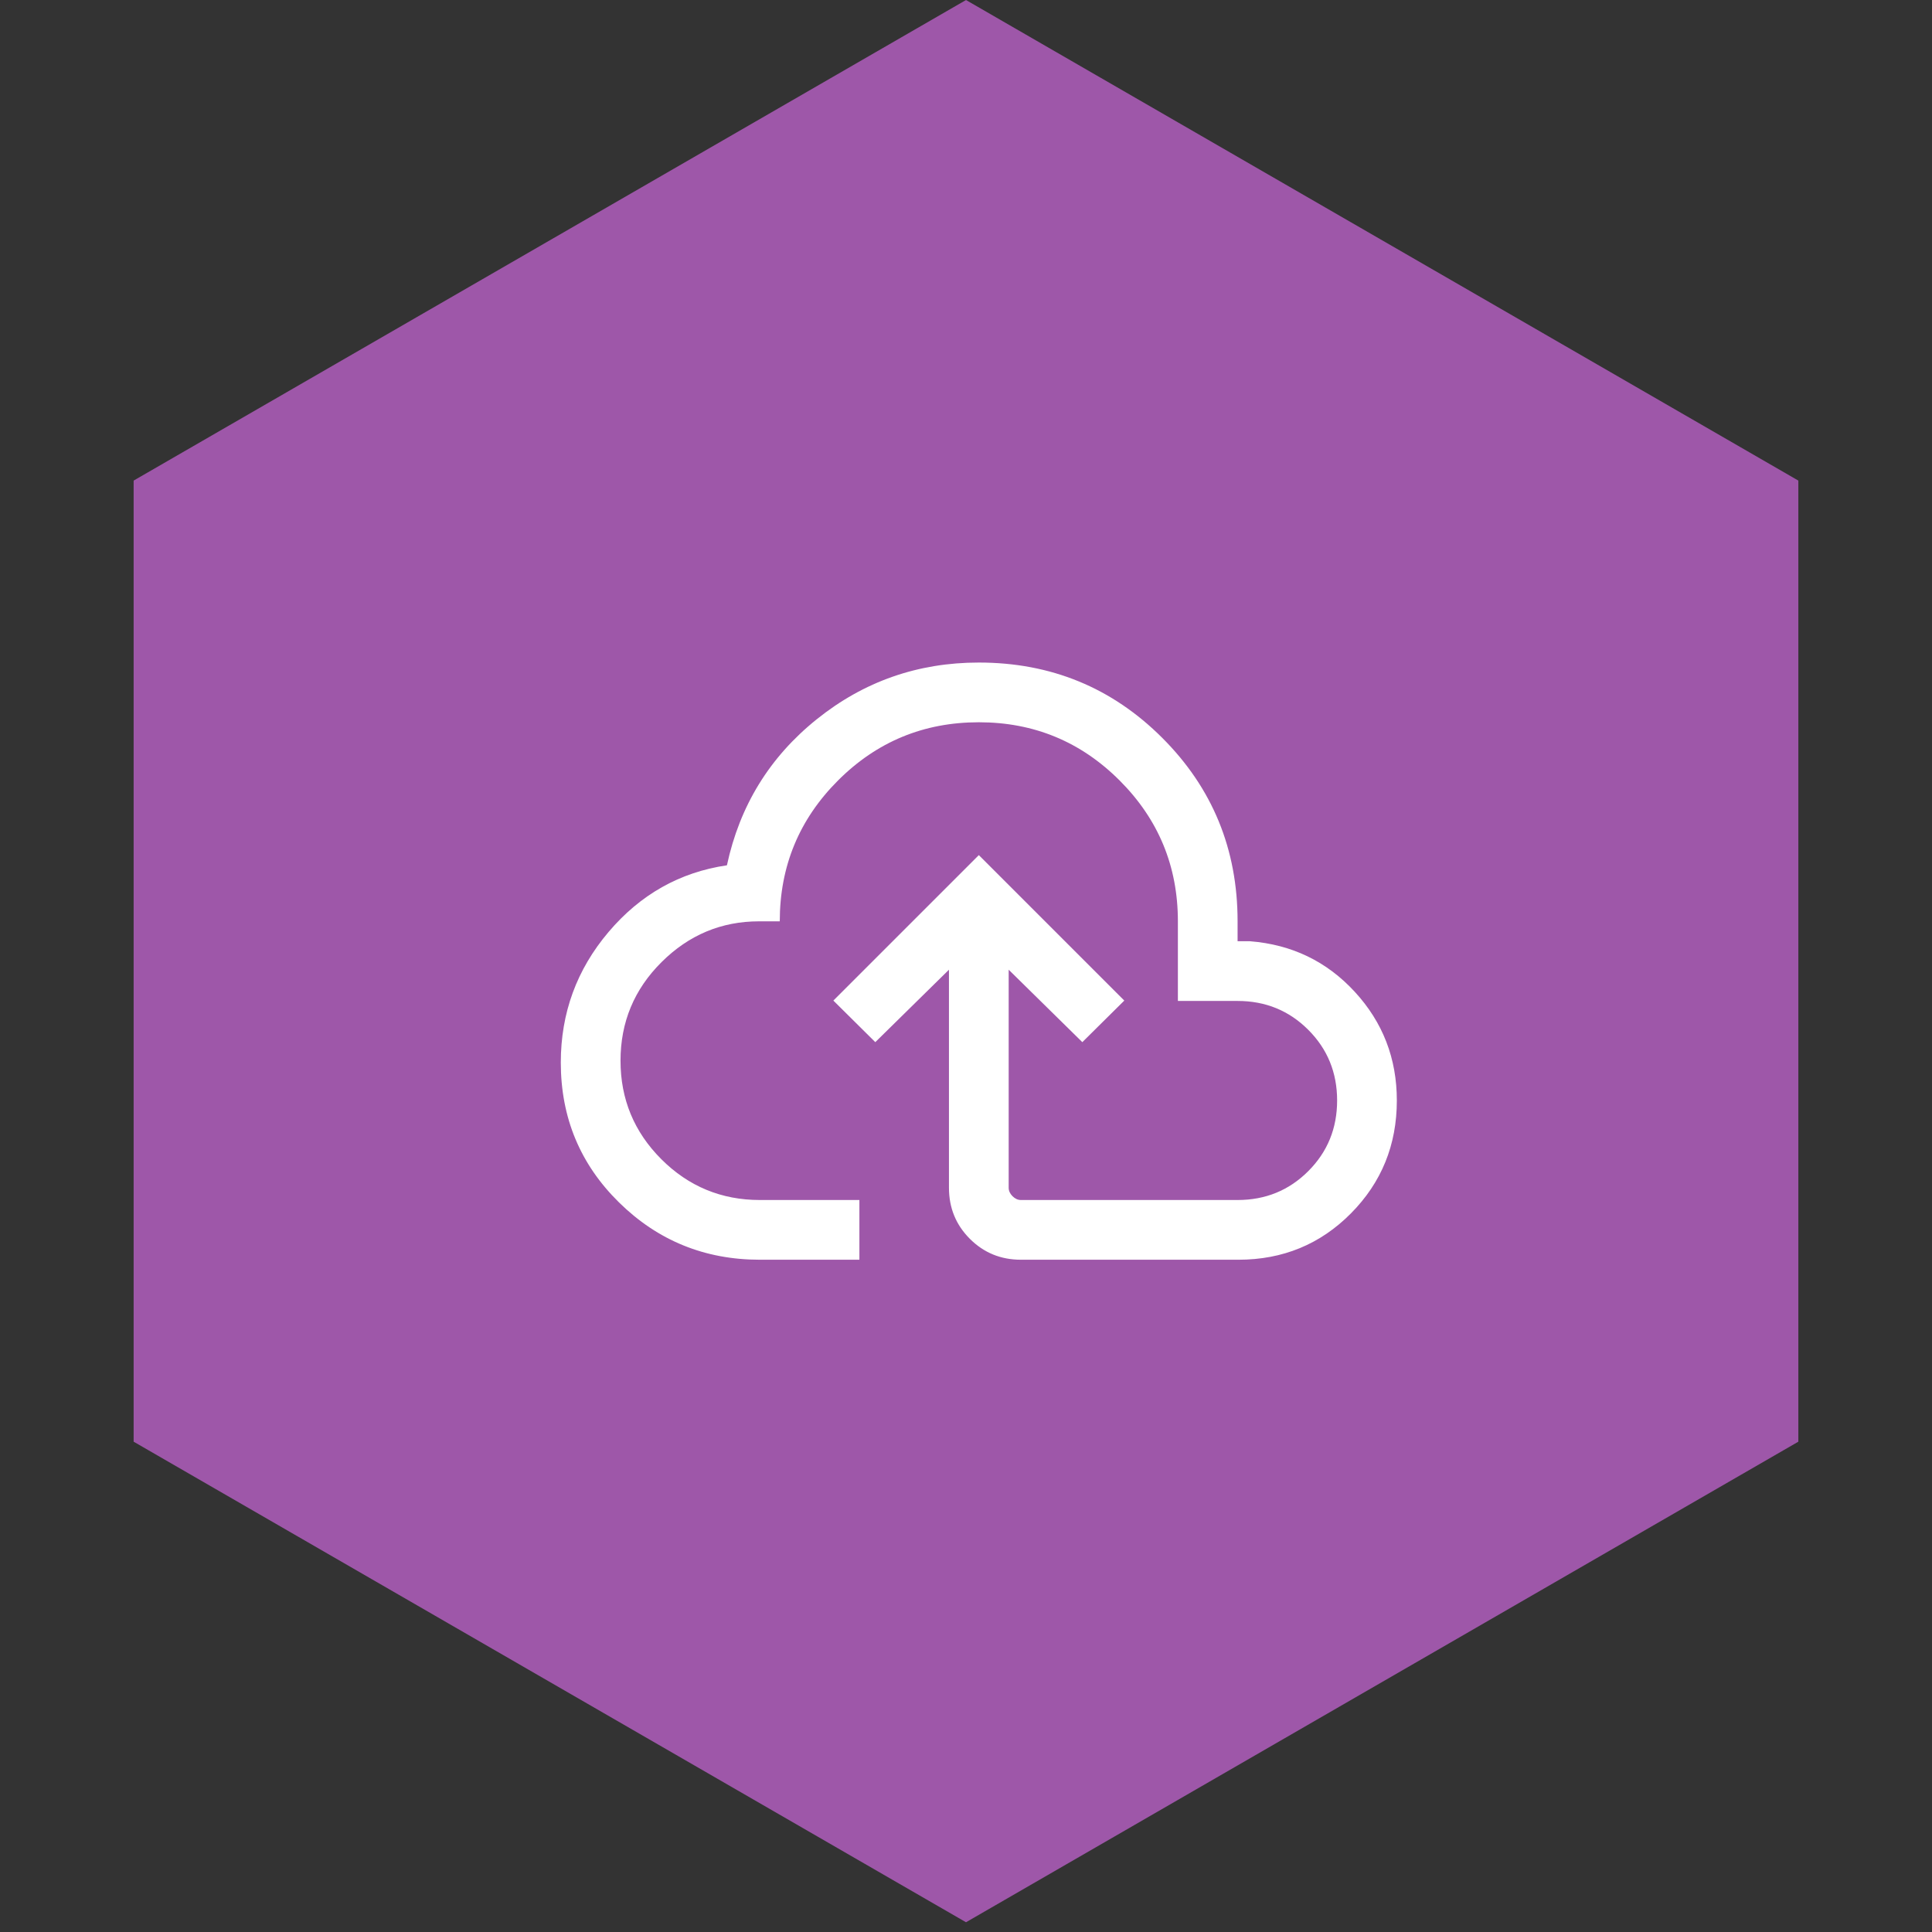<svg width="89" height="89" viewBox="0 0 89 89" fill="none" xmlns="http://www.w3.org/2000/svg">
<rect x="0" y="0" width="89" height="89" fill="#333333" stroke="none"/>
<path d="M44.5 0.001L82.843 22.139V66.413L44.5 88.551L6.156 66.413V22.139L44.5 0.001Z" fill="#9E57A9"/>
<mask id="mask0_2425_1089" style="mask-type:alpha" maskUnits="userSpaceOnUse" x="23" y="22" width="45" height="45">
<rect x="23.082" y="22.269" width="44.015" height="44.015" fill="#D9D9D9"/>
</mask>
<g mask="url(#mask0_2425_1089)">
<path d="M35.004 58.031C32.469 58.031 30.307 57.152 28.518 55.393C26.729 53.635 25.834 51.486 25.834 48.946C25.834 46.667 26.567 44.664 28.033 42.934C29.499 41.205 31.317 40.18 33.487 39.861C34.075 37.119 35.453 34.877 37.623 33.135C39.791 31.393 42.281 30.521 45.091 30.521C48.411 30.521 51.228 31.678 53.541 33.991C55.855 36.304 57.011 39.121 57.011 42.442V43.359H57.576C59.508 43.51 61.12 44.287 62.411 45.691C63.702 47.094 64.347 48.762 64.347 50.695C64.347 52.741 63.642 54.475 62.231 55.897C60.82 57.32 59.092 58.031 57.047 58.031H47.03C46.104 58.031 45.32 57.71 44.678 57.068C44.036 56.426 43.715 55.642 43.715 54.716V44.671L40.322 48.008L38.39 46.093L45.091 39.392L51.792 46.093L49.859 48.008L46.466 44.671V54.716C46.466 54.857 46.525 54.986 46.642 55.104C46.76 55.221 46.889 55.28 47.03 55.28H57.011C58.295 55.28 59.38 54.837 60.267 53.95C61.153 53.064 61.596 51.979 61.596 50.695C61.596 49.411 61.153 48.326 60.267 47.44C59.38 46.553 58.295 46.11 57.011 46.11H54.261V42.442C54.261 39.905 53.366 37.743 51.578 35.955C49.79 34.166 47.628 33.272 45.091 33.272C42.554 33.272 40.391 34.166 38.603 35.955C36.815 37.743 35.921 39.905 35.921 42.442H34.968C33.231 42.442 31.733 43.069 30.474 44.322C29.214 45.575 28.585 47.088 28.585 48.861C28.585 50.634 29.212 52.147 30.465 53.4C31.718 54.653 33.231 55.28 35.004 55.28H39.589V58.031H35.004Z" fill="white"/>
</g>
</svg>
